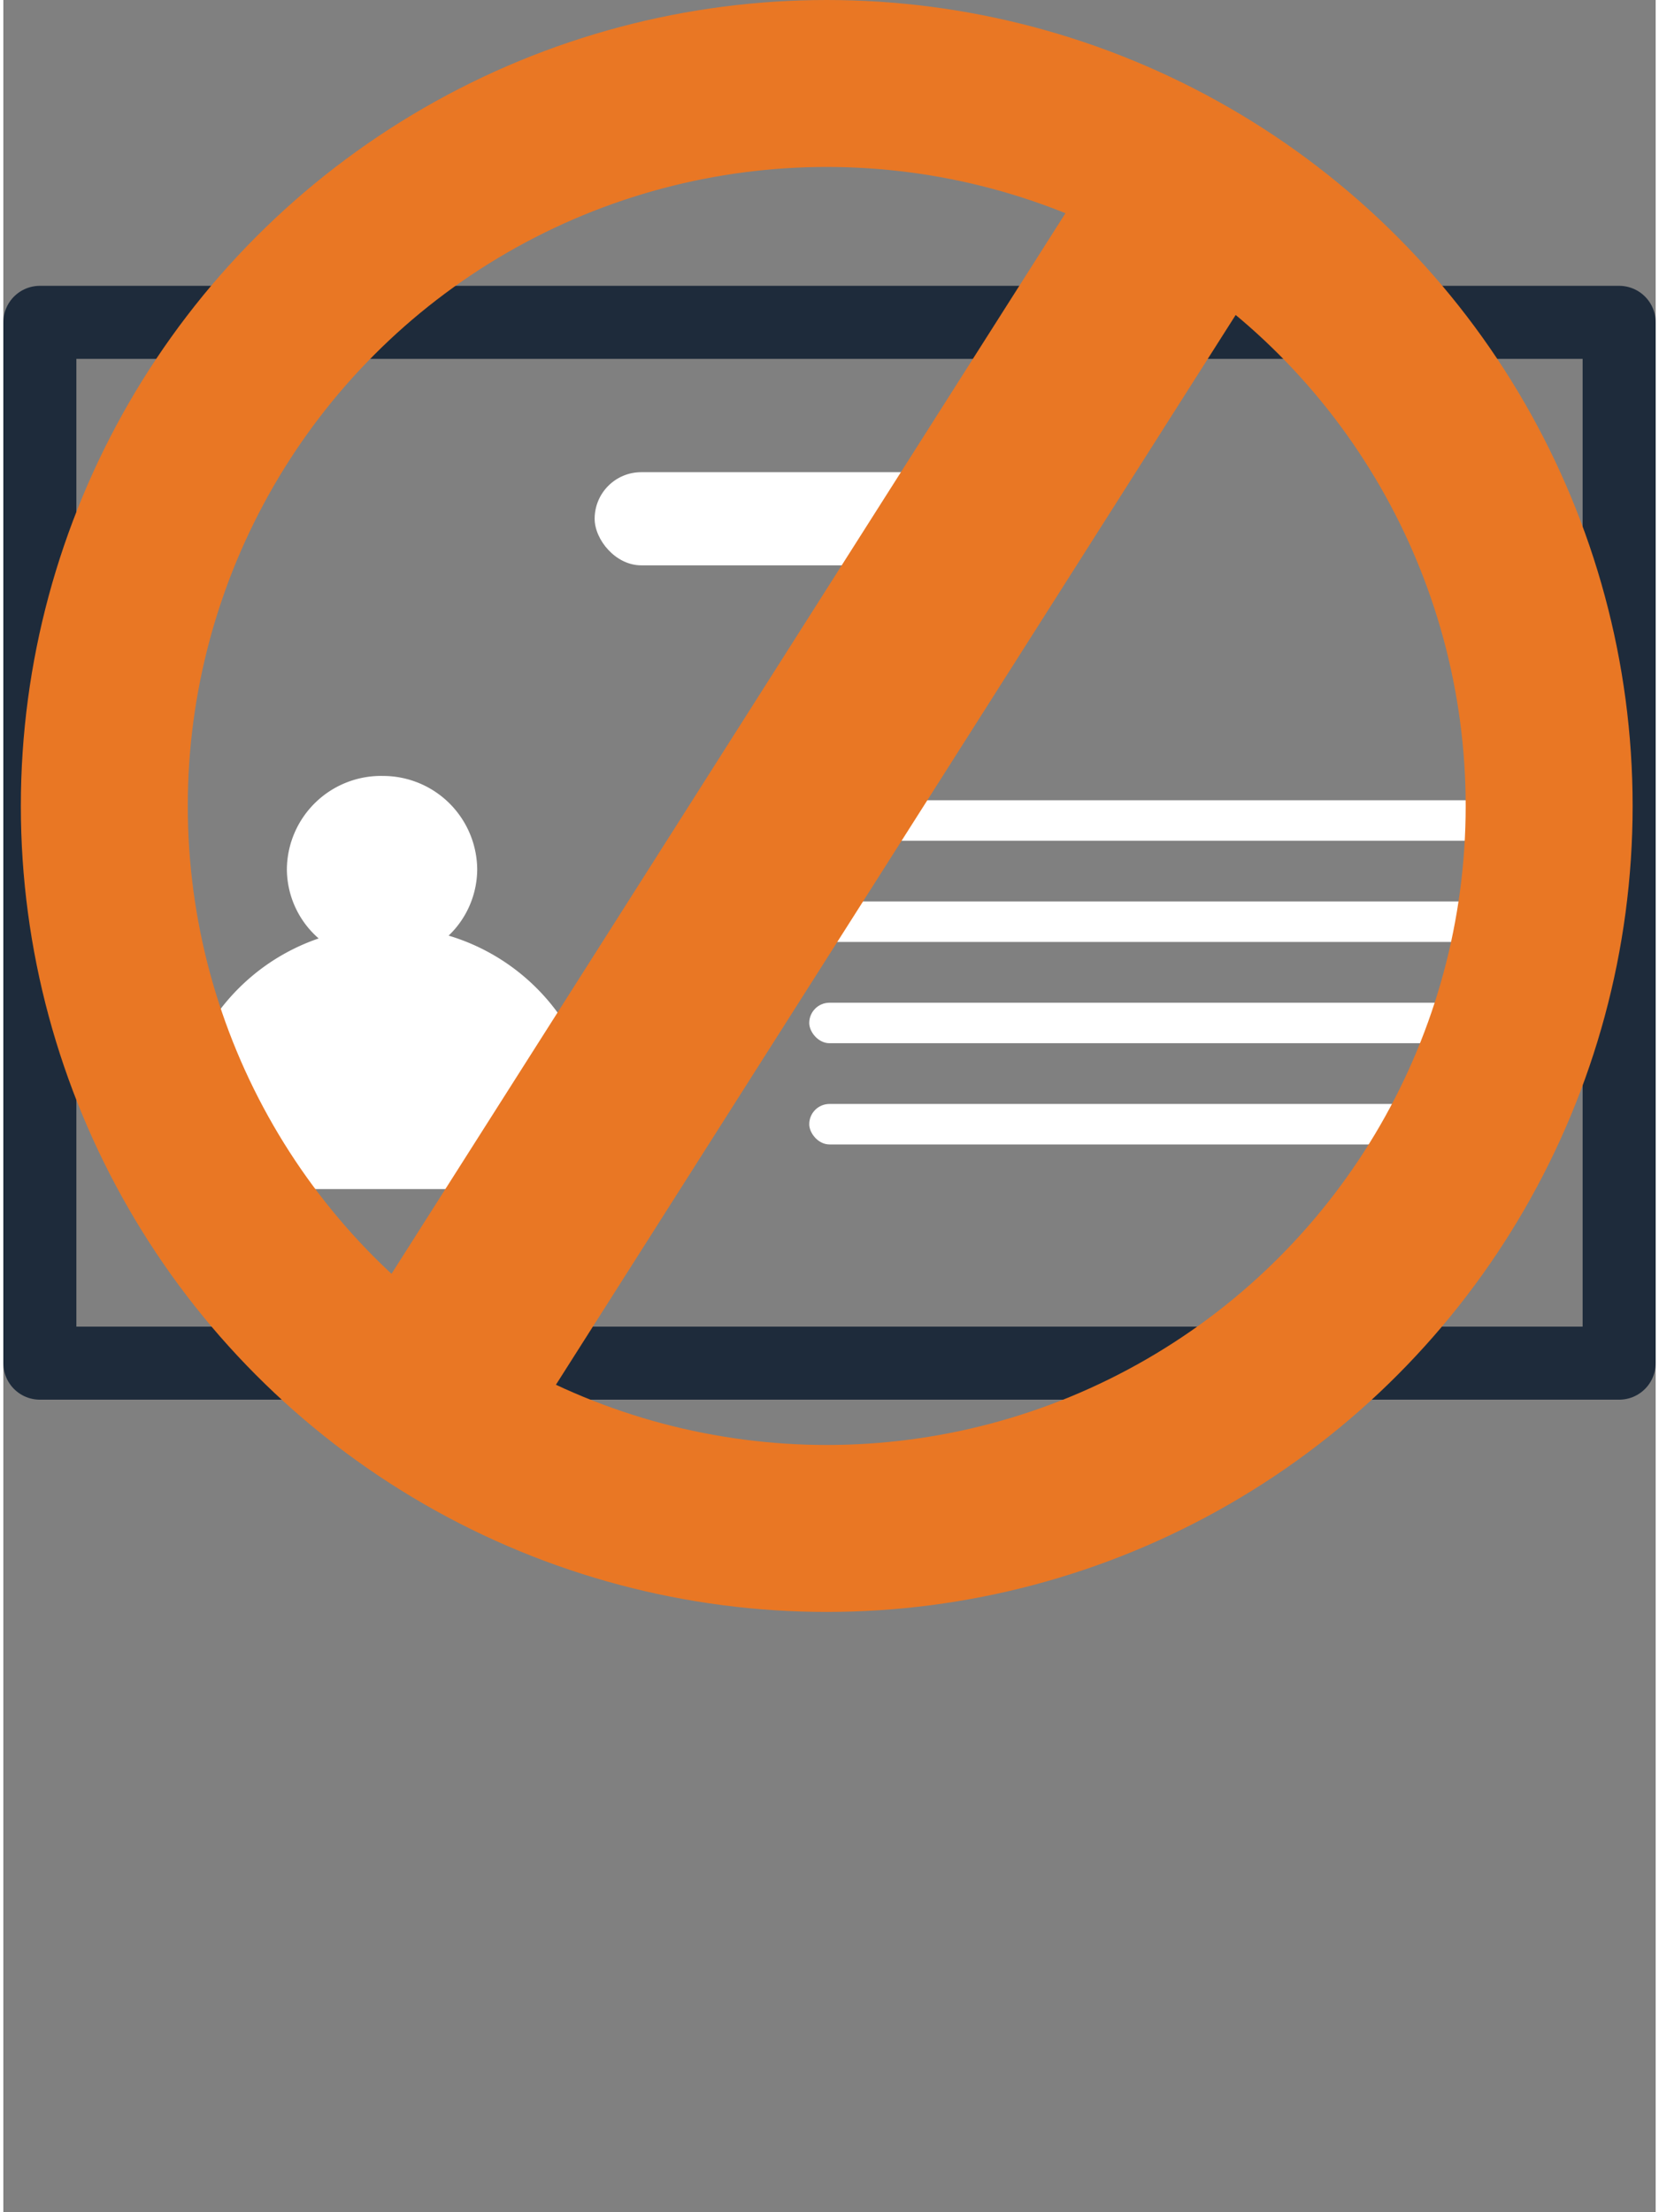 <svg xmlns="http://www.w3.org/2000/svg" width="90" height="120" viewBox="0 0 158.364 212.005">
  <rect x="0" y="0" width="158.364" height="212.005" fill="#808080" stroke="none"/>
  <g id="Component_177_1" data-name="Component 177 – 1" transform="translate(1.678)">
    <g id="map-2277029" transform="translate(1.822 30.892)">
      <rect id="Rectangle_395" data-name="Rectangle 395" width="151.364" height="99.744" fill="none" stroke="#1e2b3b" stroke-linecap="round" stroke-linejoin="round" stroke-width="7"/>
      <rect id="Rectangle_396" data-name="Rectangle 396" width="45.021" height="8.926" rx="4.463" transform="translate(53.173 14.36)" fill="#fff"/>
      <path id="Path_2852" data-name="Path 2852" d="M227.656,618.909a9.025,9.025,0,0,0-9.121,8.927,8.844,8.844,0,0,0,3.048,6.647A20,20,0,0,0,208.715,658.5H247.7a20.065,20.065,0,0,0-13.662-24.287,8.834,8.834,0,0,0,2.739-6.374,9.025,9.025,0,0,0-9.121-8.927Z" transform="translate(-194.86 -575.441)" fill="#fff" fill-rule="evenodd"/>
      <rect id="Rectangle_397" data-name="Rectangle 397" width="68.307" height="3.881" rx="1.941" transform="translate(73.355 45.797)" fill="#fff"/>
      <rect id="Rectangle_398" data-name="Rectangle 398" width="68.307" height="3.881" rx="1.941" transform="translate(73.355 55.499)" fill="#fff"/>
      <rect id="Rectangle_399" data-name="Rectangle 399" width="68.307" height="3.881" rx="1.941" transform="translate(73.741 65.202)" fill="#fff"/>
      <rect id="Rectangle_400" data-name="Rectangle 400" width="68.307" height="3.881" rx="1.941" transform="translate(73.741 74.904)" fill="#fff"/>
    </g>
    <g id="Group_982" data-name="Group 982">
      <g id="Ellipse_86" data-name="Ellipse 86" fill="none" stroke="#e97724" stroke-width="16">
        <ellipse cx="77.239" cy="77.239" rx="77.239" ry="77.239" stroke="none"/>
        <ellipse cx="77.239" cy="77.239" rx="69.239" ry="69.239" fill="none"/>
      </g>
      <path id="Path_2807" data-name="Path 2807" d="M19315.426-1717.486l-73.043,114.943" transform="translate(-19201.367 1733.693)" fill="#e97724" stroke="#e97724" stroke-width="19"/>
    </g>
  </g>
</svg>
